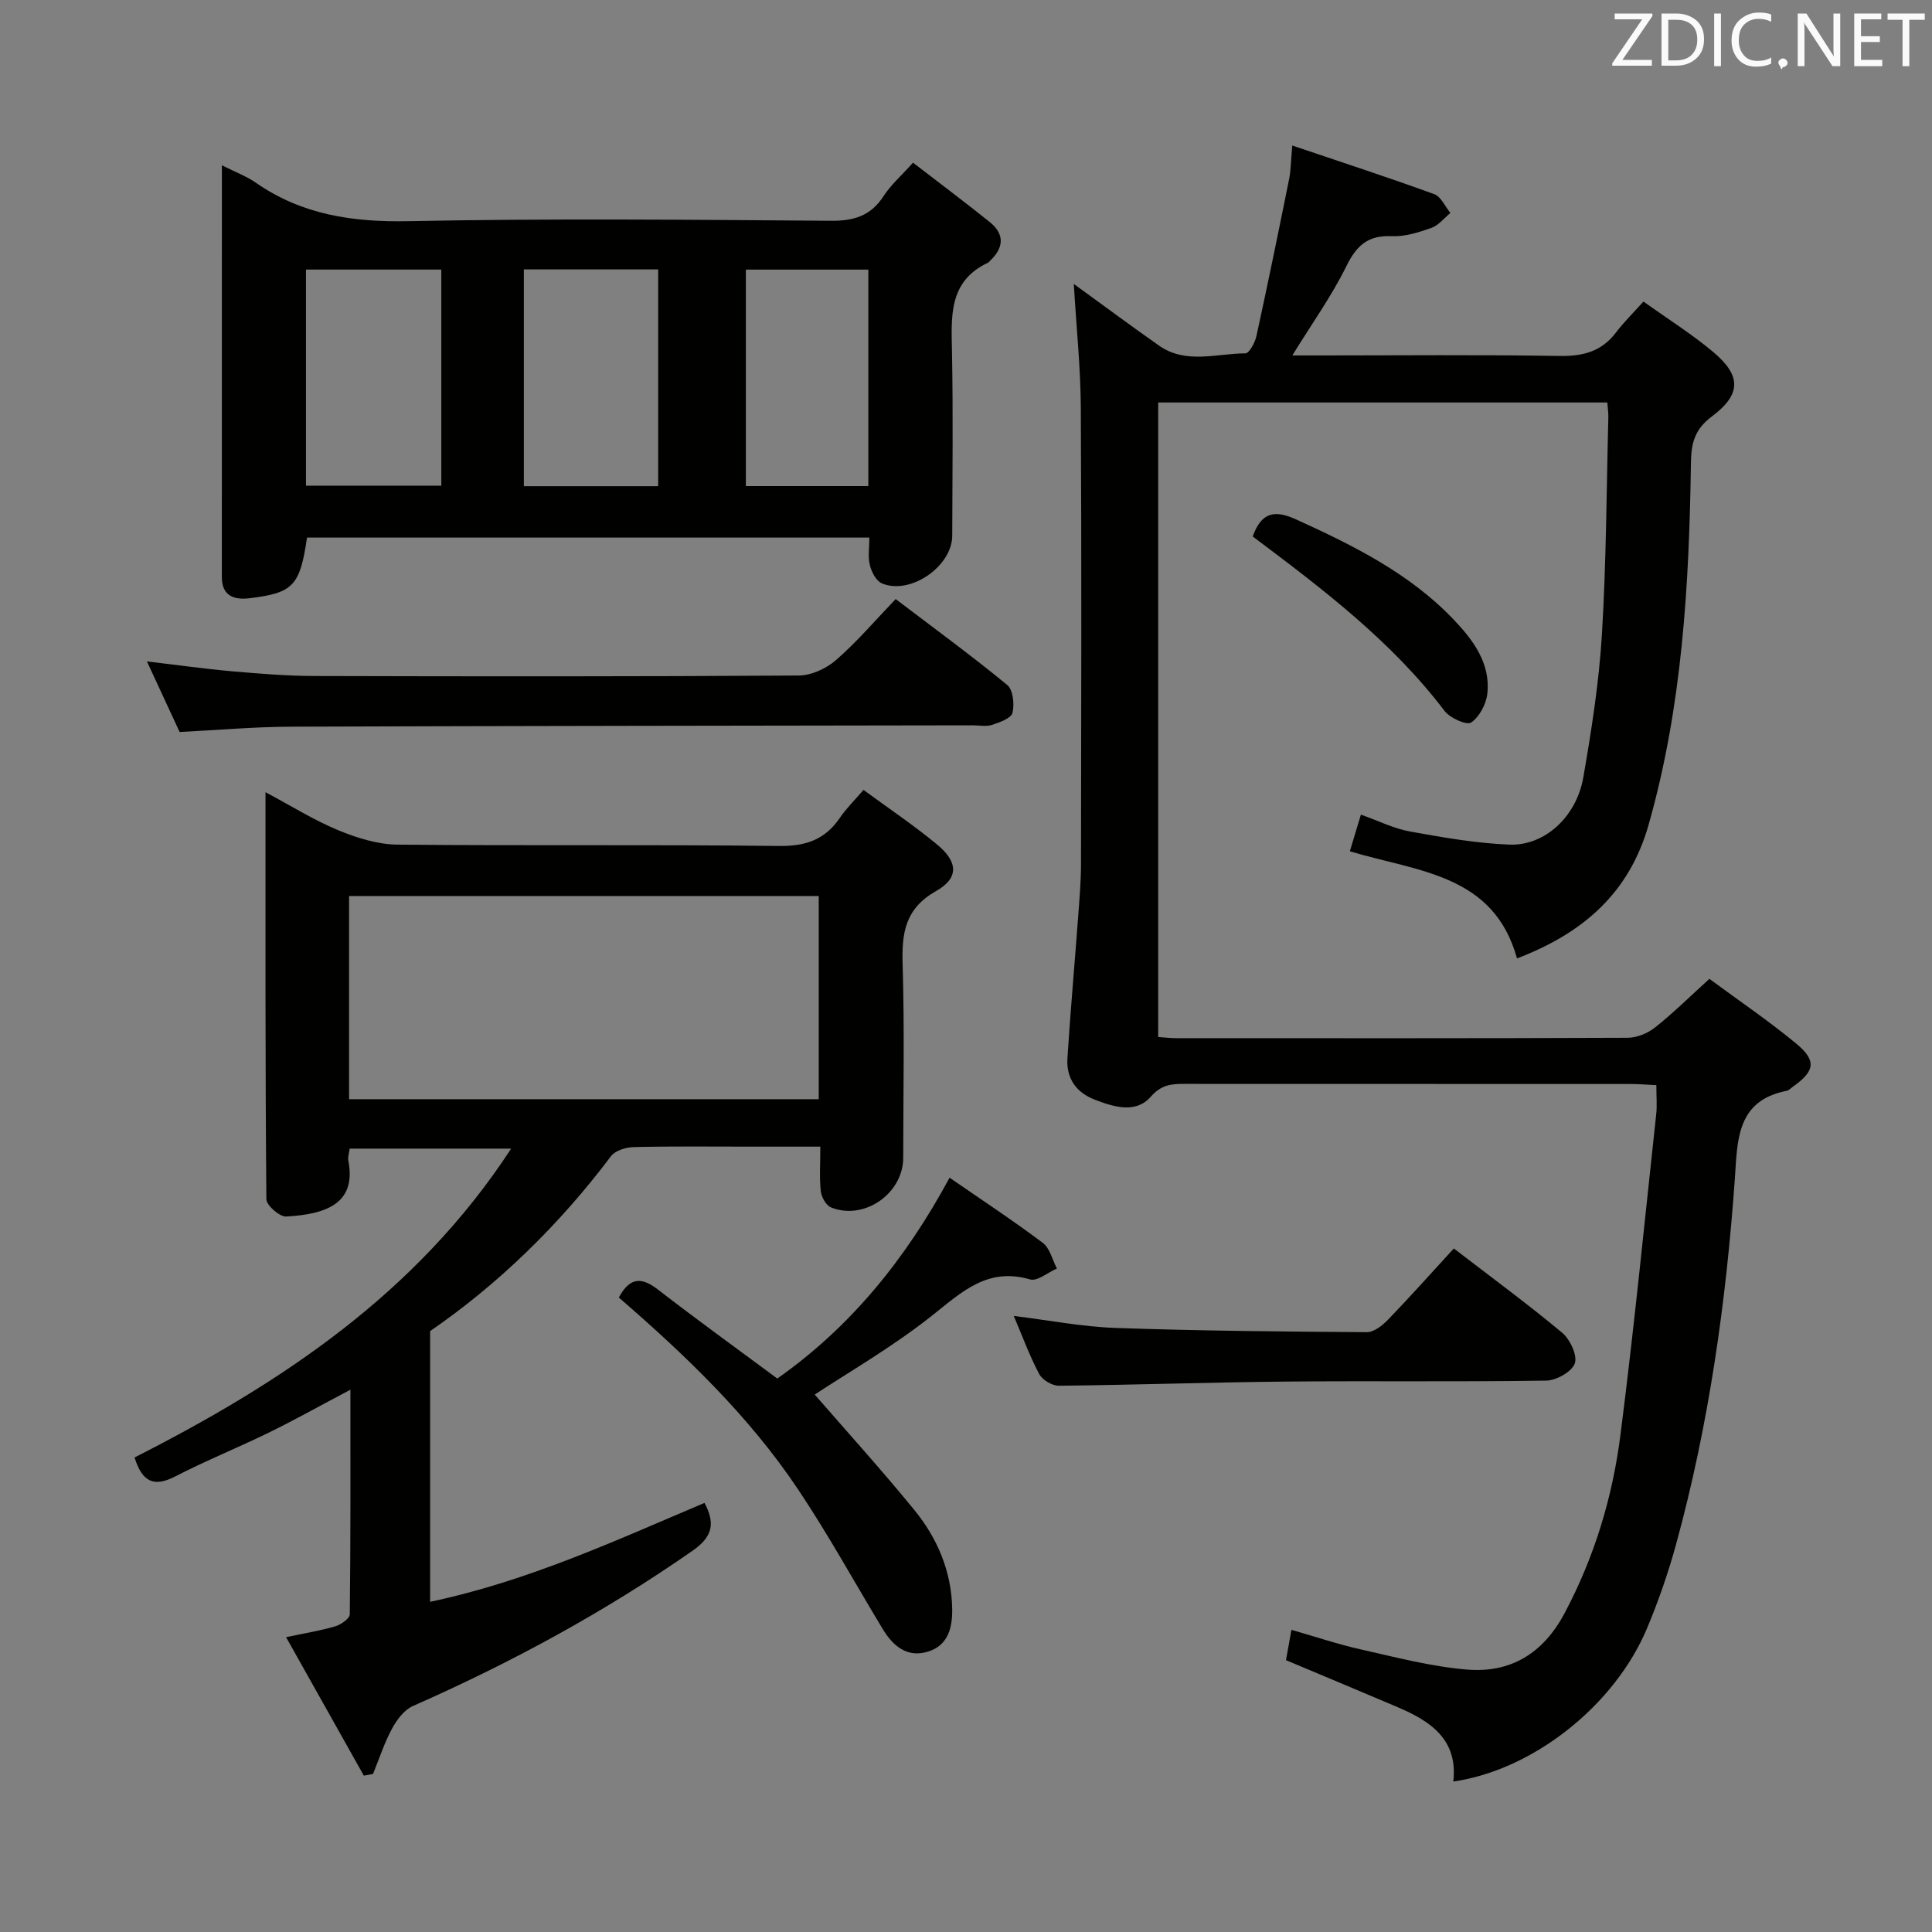 <svg enable-background="new 0 0 400 400" viewBox="0 0 400 400" xmlns="http://www.w3.org/2000/svg"><rect x="0" y="0" width="400" height="400" fill="#808080" stroke="none"/><path d="m222.32 58.79c6.09 4.41 11.8 8.66 17.62 12.75 5.59 3.93 11.9 1.64 17.9 1.62.79 0 1.98-2.2 2.28-3.54 2.37-10.83 4.59-21.69 6.78-32.55.36-1.76.35-3.59.65-6.94 10.23 3.46 19.87 6.6 29.4 10.07 1.4.51 2.24 2.55 3.34 3.89-1.3 1.06-2.44 2.57-3.93 3.09-2.63.93-5.5 1.85-8.23 1.72-4.92-.23-7.27 1.93-9.38 6.21-3.04 6.18-7.11 11.85-11.19 18.48h5.82c16.5 0 33-.17 49.49.11 4.87.08 8.71-.91 11.7-4.86 1.6-2.11 3.52-3.99 5.69-6.41 5.14 3.68 10.06 6.76 14.46 10.46 5.8 4.88 5.83 8.75-.28 13.32-3.55 2.65-4.29 5.48-4.35 9.54-.36 25.3-1.79 50.47-8.77 75.03-3.99 14.05-13.47 22.39-27.24 27.65-4.83-17.46-20.48-17.94-34.61-22.18.72-2.4 1.44-4.79 2.29-7.59 3.68 1.3 6.82 2.89 10.14 3.49 6.81 1.23 13.7 2.44 20.6 2.72 7.31.29 13.9-5.78 15.31-13.93 1.7-9.8 3.25-19.69 3.85-29.6.91-14.94.94-29.94 1.33-44.92.02-.95-.12-1.91-.21-3.09-31.08 0-61.85 0-92.99 0v131.37c1.43.1 2.57.24 3.72.24 31.16.01 62.33.05 93.49-.08 1.92-.01 4.16-.94 5.68-2.15 3.77-2.99 7.21-6.4 11.23-10.05 6.03 4.46 12.24 8.66 17.98 13.41 4.29 3.55 3.86 5.71-.73 8.95-.41.29-.79.73-1.24.82-10.46 2.04-10.18 10.32-10.74 18.22-1.81 25.56-5.37 50.86-12.15 75.61-1.62 5.91-3.64 11.75-6.01 17.41-6.72 16.02-23.57 29.37-40.13 31.77 1-8.68-4.69-12.49-11.48-15.38-7.63-3.25-15.29-6.44-23.16-9.75.33-1.84.67-3.74 1.13-6.28 4.99 1.43 9.65 3 14.43 4.07 7.28 1.63 14.58 3.56 21.97 4.16 9.03.74 15.76-3.39 20.18-11.73 6.17-11.63 9.9-23.99 11.54-36.88 2.82-22.07 5-44.23 7.4-66.36.2-1.8.03-3.64.03-6.03-1.91-.09-3.67-.24-5.42-.24-30.83-.01-61.66-.01-92.49-.02-2.63 0-4.62.21-6.79 2.68-3.09 3.52-7.67 2.1-11.65.55-3.87-1.51-5.84-4.49-5.58-8.55.62-9.78 1.5-19.53 2.22-29.3.27-3.65.59-7.3.59-10.95.05-31.5.13-62.99-.04-94.49-.05-8.28-.92-16.54-1.45-25.56z" fill="#010100"/><path d="m178.78 163.54c5.19 3.82 10.43 7.33 15.26 11.33 4.32 3.58 4.52 6.92-.22 9.6-6.48 3.67-7.14 8.74-6.94 15.26.4 13.32.13 26.66.12 39.99-.01 7.4-8.1 13.04-14.95 10.26-1.02-.41-1.98-2.13-2.11-3.34-.31-2.79-.1-5.63-.1-9.24-5.09 0-9.87 0-14.65 0-8 0-16-.1-23.99.09-1.61.04-3.82.71-4.7 1.88-10.79 14.36-23.54 26.66-37.45 36.22v56.05c20.44-4.33 38.4-12.7 56.81-20.48 2.15 4.08 1.86 6.88-2.44 9.88-18.23 12.71-37.62 23.22-57.93 32.17-1.81.8-3.34 2.86-4.33 4.69-1.6 2.97-2.65 6.24-3.93 9.38-.63.12-1.27.24-1.9.35-5.23-9.31-10.46-18.62-16.1-28.67 3.91-.83 7.11-1.34 10.19-2.25 1.19-.35 2.99-1.62 3-2.49.18-15.26.13-30.53.13-46.5-6.11 3.23-11.41 6.2-16.86 8.87-6.42 3.14-13.08 5.82-19.43 9.1-4.36 2.25-6.82 1.18-8.4-3.94 30.35-15.4 58.42-33.97 77.97-63.94-11.48 0-22.35 0-33.43 0-.12.92-.43 1.75-.28 2.5 1.7 8.8-4.47 11.09-12.86 11.56-1.36.08-4.1-2.32-4.11-3.58-.24-27.79-.18-55.58-.18-84.27 5.44 2.9 10.08 5.81 15.06 7.87 3.86 1.59 8.14 2.94 12.25 2.98 26.33.26 52.66-.04 78.98.28 5.54.07 9.54-1.29 12.62-5.82 1.29-1.91 2.97-3.54 4.9-5.79zm-106.51 64.04h97.24c0-14.24 0-28.13 0-42.07-32.62 0-64.93 0-97.24 0z" fill="#010100"/><path d="m45.94 34.22c2.95 1.49 5.16 2.3 7.03 3.61 9.56 6.65 20.07 8.19 31.6 7.96 29.14-.58 58.3-.3 87.44-.08 4.79.04 8.27-1.01 10.93-5.12 1.51-2.32 3.68-4.22 6.09-6.91 5.42 4.18 10.72 8.14 15.87 12.28 3.13 2.51 2.96 5.32.08 8.03-.12.11-.21.29-.35.36-8.3 3.86-7.67 11.18-7.53 18.58.24 12.65.09 25.32.05 37.98-.02 6.38-8.74 12.37-14.59 9.86-1.18-.51-2.12-2.37-2.47-3.78-.42-1.7-.1-3.59-.1-5.69-39.04 0-77.75 0-116.43 0-1.45 9.97-2.84 11.47-11.92 12.56-3.16.38-5.71-.46-5.71-4.37.01-28.15.01-56.28.01-85.27zm45.43 21.59c-9.63 0-18.82 0-28.02 0v44.74h28.02c0-14.98 0-29.58 0-44.74zm44.9-.03c-9.56 0-18.63 0-27.81 0v44.88h27.81c0-14.94 0-29.69 0-44.88zm43.51.04c-8.81 0-17.17 0-25.36 0v44.82h25.36c0-15.02 0-29.75 0-44.82z" fill="#010100"/><path d="m37.19 151.55c-2.15-4.64-4.3-9.27-6.77-14.61 6.38.75 12.02 1.55 17.69 2.05 5.62.49 11.27.95 16.91.97 33.46.09 66.92.12 100.38-.1 2.6-.02 5.68-1.45 7.69-3.2 4.25-3.69 7.94-8.03 12.35-12.63 7.98 6.07 15.71 11.71 23.09 17.78 1.22 1 1.53 4 1.09 5.78-.28 1.13-2.65 1.97-4.24 2.49-1.2.4-2.64.08-3.97.09-47.11.08-94.22.11-141.33.28-7.59.04-15.19.72-22.89 1.1z" fill="#010100"/><path d="m128.12 268.64c2.37-4.4 4.85-4.18 8.18-1.59 8 6.2 16.22 12.12 24.63 18.36 15.1-10.61 26.53-24.64 35.67-41.58 6.6 4.56 13.09 8.83 19.3 13.49 1.47 1.11 1.97 3.5 2.92 5.31-1.87.81-4.04 2.7-5.55 2.26-8.86-2.58-14.16 2.63-20.35 7.53-8.27 6.55-17.52 11.86-24.24 16.31 6.53 7.52 13.76 15.5 20.57 23.83 4.81 5.88 7.75 12.75 7.89 20.51.07 3.85-.8 7.55-4.95 8.86-4.36 1.38-7.3-1.13-9.44-4.67-5.84-9.66-11.28-19.59-17.56-28.96-10.16-15.17-23.27-27.72-37.07-39.66z" fill="#010100"/><path d="m301 258.48c7.76 5.97 15.27 11.48 22.41 17.43 1.64 1.37 3.2 4.68 2.64 6.36-.58 1.71-3.82 3.54-5.92 3.57-17.99.28-35.99.03-53.98.2-15.64.15-31.28.7-46.92.86-1.39.01-3.42-1.19-4.07-2.41-2.01-3.79-3.49-7.86-5.27-12.04 7.25.89 14.2 2.25 21.2 2.49 17.29.6 34.6.76 51.91.87 1.48.01 3.24-1.41 4.4-2.61 4.5-4.66 8.81-9.5 13.6-14.72z" fill="#010100"/><path d="m259.36 111.07c1.87-5.21 4.71-5.48 9.05-3.5 11.84 5.39 23.44 11.15 32.55 20.7 4 4.2 7.66 9.02 6.98 15.32-.24 2.18-1.63 4.83-3.36 6-.92.62-4.37-.92-5.49-2.39-11-14.48-25.28-25.28-39.73-36.13z" fill="#010100"/><g fill="#fafafb"><path d="m342.2 3.2-6.3 9.2h6.1v1.2h-8.2v-.5l6.2-9.1h-5.7v-1.2h7.8v.4z"/><path d="m344 13.7v-10.9h3.1c1.6 0 3 .5 4.1 1.4 1.1 1 1.6 2.2 1.6 3.9s-.5 3-1.6 4-2.5 1.5-4.2 1.5h-3zm1.4-9.6v8.4h1.6c1.4 0 2.5-.4 3.2-1.1.8-.8 1.2-1.8 1.2-3.2s-.4-2.4-1.2-3.1-1.8-1-3.1-1z"/><path d="m356.3 2.8v10.9h-1.4v-10.9z"/><path d="m366.6 13.2c-.8.4-1.8.6-3 .6-1.6 0-2.8-.5-3.7-1.5s-1.4-2.3-1.4-3.9c0-1.7.5-3.2 1.6-4.2s2.4-1.6 4-1.6c1 0 1.9.1 2.6.4v1.5c-.8-.4-1.6-.6-2.6-.6-1.2 0-2.2.4-3 1.2s-1.1 1.9-1.1 3.3c0 1.3.4 2.3 1.1 3.1s1.6 1.1 2.8 1.1c1.1 0 2-.2 2.8-.7v1.3z"/><path d="m368.2 13c0-.3.1-.5.3-.6.2-.2.4-.3.6-.3.3 0 .5.1.7.3s.3.4.3.6-.1.5-.3.6c-.2.2-.4.3-.7.3-.3 1-.5-.1-.6-.3-.2-.2-.3-.4-.3-.6z"/><path d="m381.1 13.7h-1.7l-5.5-8.4c-.2-.2-.3-.5-.4-.7 0 .2.1.8.1 1.5v7.6h-1.4v-10.9h1.8l5.3 8.3c.3.4.4.6.4.8 0-.3-.1-.8-.1-1.6v-7.5h1.4v10.9z"/><path d="m389.7 13.7h-5.8v-10.9h5.6v1.2h-4.2v3.5h3.9v1.2h-3.9v3.7h4.4z"/><path d="m398.4 4.1h-3.1v9.6h-1.4v-9.6h-3.1v-1.3h7.7v1.3z"/></g></svg>